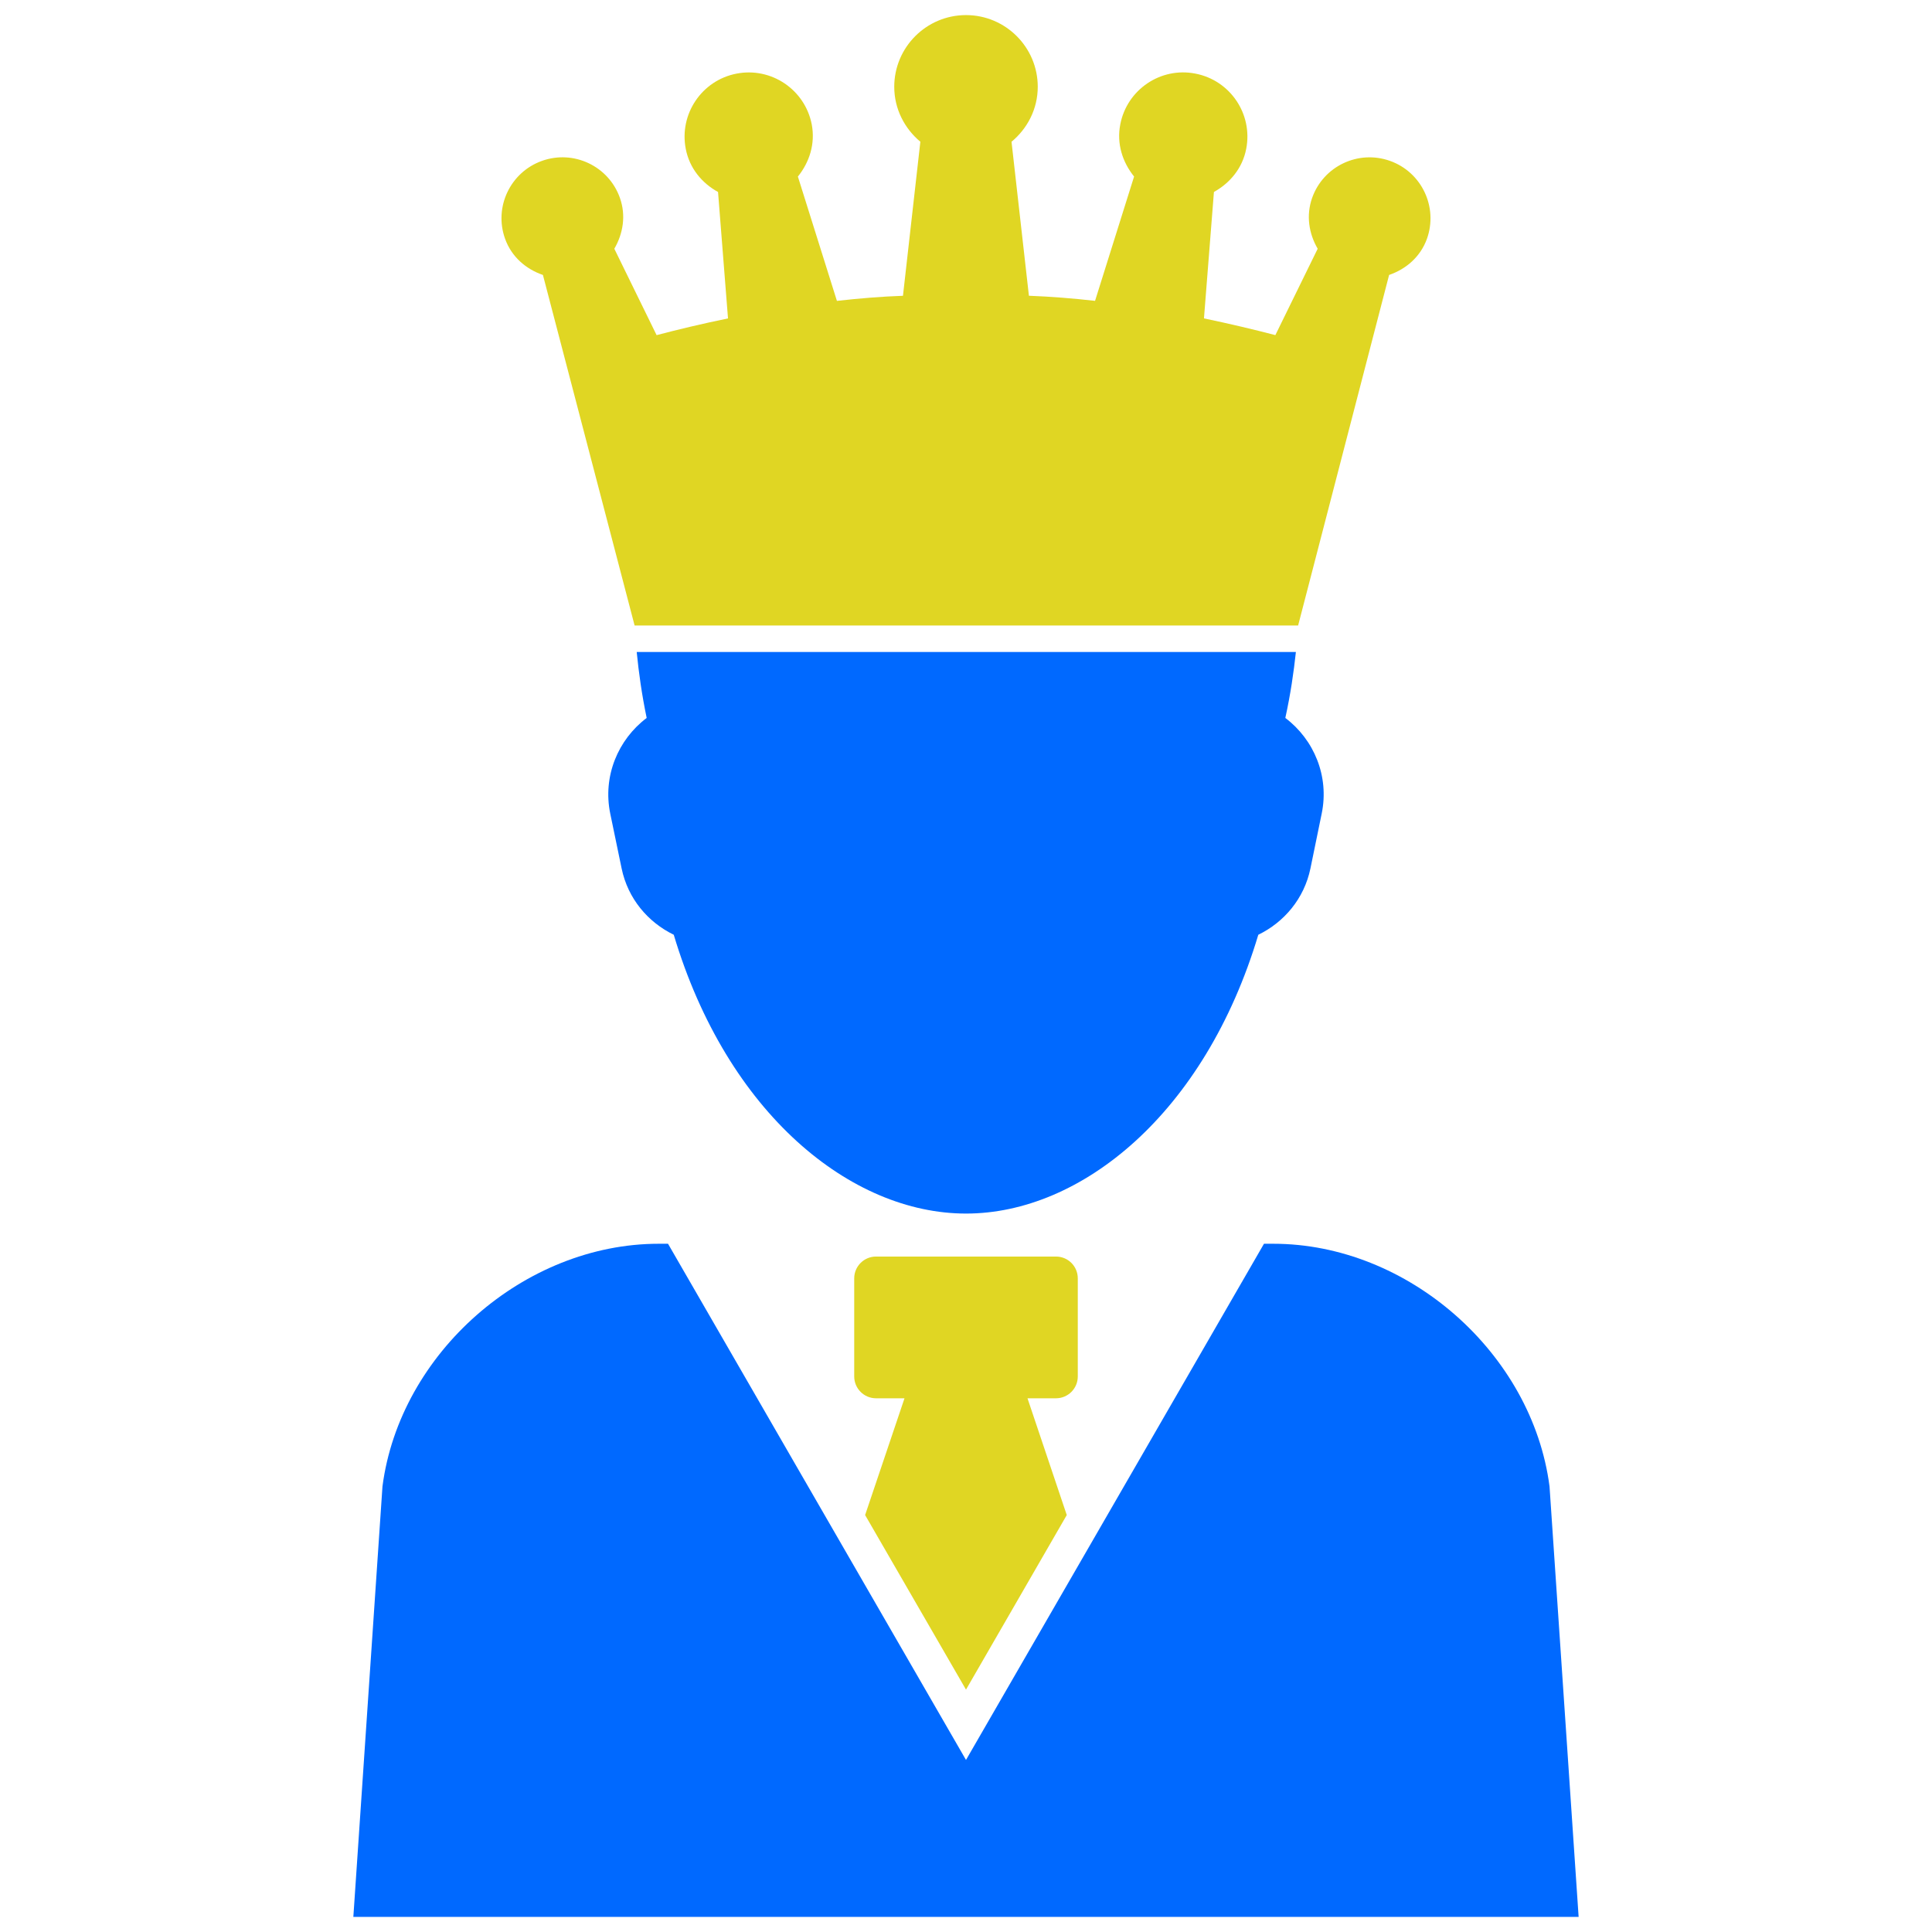 <svg id="SvgjsSvg1062" width="288" height="288" xmlns="http://www.w3.org/2000/svg" version="1.1" xmlns:xlink="http://www.w3.org/1999/xlink" xmlns:svgjs="http://svgjs.com/svgjs"><defs id="SvgjsDefs1063"></defs><g id="SvgjsG1064"><svg xmlns="http://www.w3.org/2000/svg" enable-background="new 0 0 64 64" viewBox="0 0 64 64" width="288" height="288"><path fill="#0069ff" d="M51.33,49.238c-0.576-4.418-4.695-8.037-9.152-8.037h-0.307l-4.242,7.349L32,58.301l-5.629-9.751
			l-4.242-7.349h-0.307c-4.457,0-8.576,3.619-9.152,8.037L11.705,63.5h6.064H32h14.23h6.064L51.33,49.238z" class="color303838 svgShape"></path><path fill="#e0d623" d="M34.98 41.625H29.02c-.398 0-.723.322-.723.723v3.249c0 .399.324.723.723.723h.943l-1.305 3.868L32 55.971l3.338-5.783-1.301-3.868h.943c.4 0 .723-.323.723-.723v-3.249C35.703 41.947 35.381 41.625 34.98 41.625zM46.047 5.33c-1.051-.375-2.207.173-2.58 1.223C43.26 7.137 43.359 7.74 43.65 8.24l-1.402 2.861c-.711-.185-1.508-.375-2.365-.554l.33-4.188c.531-.294.947-.788 1.07-1.431.223-1.151-.531-2.269-1.686-2.49-1.148-.225-2.264.529-2.486 1.681-.127.645.076 1.256.457 1.729l-1.293 4.118c-.723-.081-1.453-.141-2.191-.169l-.576-5.101c.527-.437.869-1.087.869-1.821C34.377 1.565 33.311.5 32 .5s-2.377 1.065-2.377 2.376c0 .734.344 1.385.865 1.819l-.576 5.103c-.734.026-1.465.088-2.188.169l-1.293-4.118c.381-.473.582-1.084.459-1.729-.225-1.151-1.34-1.905-2.492-1.681-1.15.222-1.904 1.339-1.682 2.49.123.643.535 1.137 1.07 1.431l.33 4.188c-.861.177-1.656.367-2.365.554L20.35 8.24c.291-.5.393-1.104.184-1.688-.373-1.05-1.529-1.598-2.58-1.223-1.049.374-1.6 1.53-1.223 2.58.215.6.693 1.007 1.254 1.199l3.037 11.612H32h11.002l3.014-11.612c.559-.192 1.039-.6 1.254-1.199C47.643 6.86 47.096 5.704 46.047 5.33z" class="color1C75BC svgShape"></path><path fill="#0069ff" d="M42.578,23.783c0.174-0.793,0.277-1.508,0.35-2.185H32H21.092c0.068,0.69,0.168,1.407,0.33,2.185
		c-0.949,0.715-1.461,1.93-1.207,3.168l0.377,1.817c0.207,1.001,0.873,1.782,1.727,2.197c1.775,5.933,5.875,9.236,9.682,9.236
		s7.906-3.304,9.682-9.236c0.854-0.415,1.52-1.196,1.727-2.197l0.373-1.817C44.039,25.713,43.527,24.498,42.578,23.783z" class="color303838 svgShape"></path></svg></g></svg>